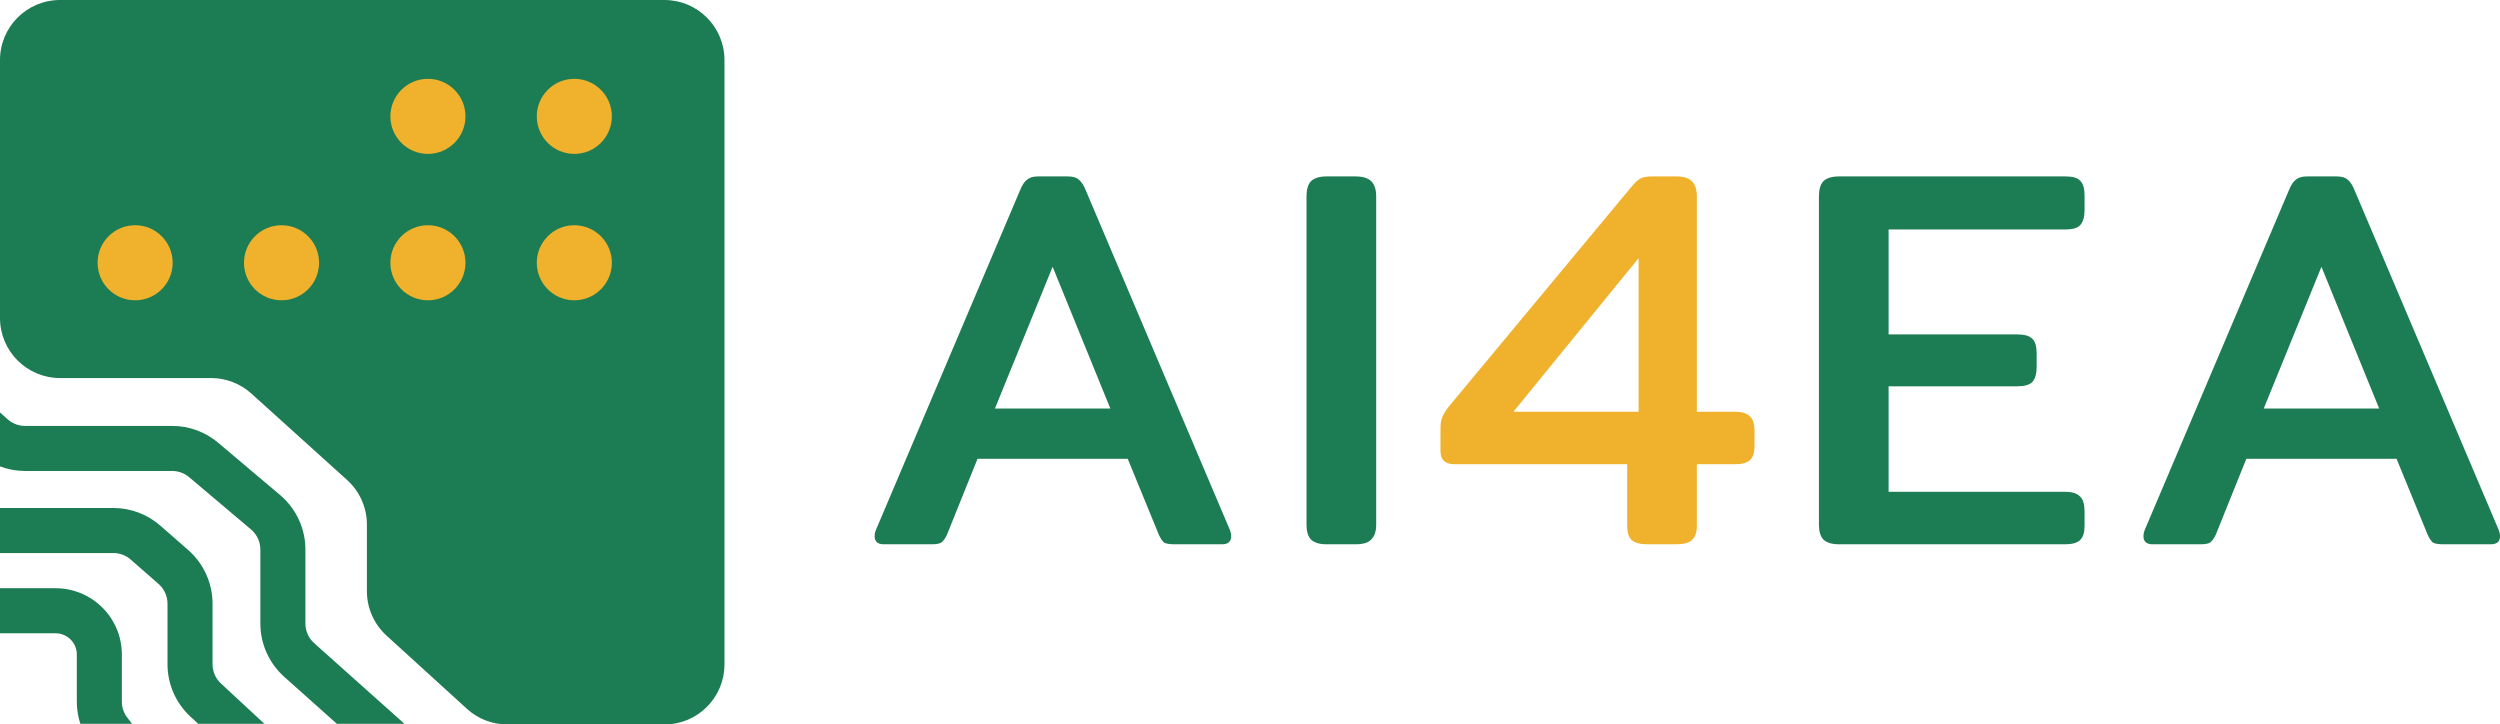 <svg width="666" height="193" viewBox="0 0 666 193" fill="none" xmlns="http://www.w3.org/2000/svg">
<path d="M0 84.711V16C0 7.163 7.163 0 16 0H177C185.837 0 193 7.163 193 16V177C193 185.837 185.837 193 177 193H135.161C131.175 193 127.333 191.513 124.387 188.829L102.971 169.323C99.642 166.291 97.745 161.996 97.745 157.494V139.747C97.745 135.22 95.827 130.905 92.467 127.872L66.954 104.835C64.014 102.181 60.193 100.711 56.232 100.711H16C7.163 100.711 0 93.547 0 84.711Z" fill="#1C7C54"/>
<path d="M235.465 145C233.822 145 233 144.279 233 142.838C233 142.262 233.145 141.637 233.435 140.965L271.719 50.747C272.299 49.306 272.927 48.345 273.604 47.865C274.281 47.288 275.248 47 276.504 47H284.48C285.834 47 286.801 47.288 287.381 47.865C288.057 48.345 288.686 49.306 289.266 50.747L327.55 140.965C327.84 141.637 327.985 142.262 327.985 142.838C327.985 144.279 327.163 145 325.52 145H312.903C311.646 145 310.728 144.856 310.148 144.568C309.665 144.183 309.181 143.463 308.698 142.406L300.432 122.229H260.408L252.287 142.406C251.804 143.463 251.272 144.183 250.692 144.568C250.208 144.856 249.338 145 248.082 145H235.465ZM295.791 108.826L280.42 71.068L265.048 108.826H295.791Z" fill="#1C7C54"/>
<path d="M353.42 145C351.487 145 350.085 144.568 349.215 143.703C348.441 142.838 348.055 141.541 348.055 139.812V52.332C348.055 50.507 348.441 49.162 349.215 48.297C350.085 47.432 351.487 47 353.42 47H361.106C363.04 47 364.441 47.432 365.311 48.297C366.182 49.162 366.617 50.507 366.617 52.332V139.812C366.617 141.541 366.182 142.838 365.311 143.703C364.538 144.568 363.136 145 361.106 145H353.42Z" fill="#1C7C54"/>
<path d="M438.848 145C436.914 145 435.512 144.616 434.642 143.847C433.869 143.078 433.482 141.829 433.482 140.1V123.671H387.512C384.999 123.671 383.742 122.518 383.742 120.212V114.303C383.742 112.958 383.887 111.949 384.177 111.276C384.467 110.508 384.999 109.595 385.772 108.538L434.642 49.738C435.512 48.681 436.286 47.961 436.962 47.577C437.639 47.192 438.703 47 440.153 47H446.533C448.467 47 449.869 47.432 450.739 48.297C451.609 49.162 452.044 50.507 452.044 52.332V109.691H462.195C464.129 109.691 465.482 110.124 466.255 110.988C467.029 111.757 467.416 113.054 467.416 114.879V118.771C467.416 120.5 467.029 121.749 466.255 122.518C465.482 123.286 464.129 123.671 462.195 123.671H452.044V140.1C452.044 141.829 451.609 143.078 450.739 143.847C449.965 144.616 448.564 145 446.533 145H438.848ZM436.527 109.691V68.762L403.174 109.691H436.527Z" fill="#F0B22C"/>
<path d="M489.927 145C487.993 145 486.592 144.568 485.721 143.703C484.948 142.838 484.561 141.541 484.561 139.812V52.332C484.561 50.507 484.948 49.162 485.721 48.297C486.592 47.432 487.993 47 489.927 47H550.253C552.187 47 553.492 47.384 554.169 48.153C554.942 48.922 555.329 50.219 555.329 52.044V55.935C555.329 57.761 554.942 59.106 554.169 59.971C553.492 60.739 552.187 61.123 550.253 61.123H503.123V89.082H537.347C539.28 89.082 540.634 89.467 541.407 90.235C542.181 91.004 542.567 92.301 542.567 94.126V97.729C542.567 99.555 542.181 100.9 541.407 101.765C540.634 102.533 539.28 102.918 537.347 102.918H503.123V131.021H550.108C552.042 131.021 553.395 131.453 554.169 132.318C554.942 133.086 555.329 134.383 555.329 136.209V140.1C555.329 141.829 554.942 143.078 554.169 143.847C553.395 144.616 552.042 145 550.108 145H489.927Z" fill="#1C7C54"/>
<path d="M573.48 145C571.837 145 571.015 144.279 571.015 142.838C571.015 142.262 571.16 141.637 571.45 140.965L609.734 50.747C610.314 49.306 610.943 48.345 611.619 47.865C612.296 47.288 613.263 47 614.52 47H622.496C623.849 47 624.816 47.288 625.396 47.865C626.073 48.345 626.701 49.306 627.281 50.747L665.565 140.965C665.855 141.637 666 142.262 666 142.838C666 144.279 665.178 145 663.535 145H650.918C649.662 145 648.743 144.856 648.163 144.568C647.68 144.183 647.196 143.463 646.713 142.406L638.447 122.229H598.423L590.302 142.406C589.819 143.463 589.287 144.183 588.707 144.568C588.224 144.856 587.354 145 586.097 145H573.48ZM633.807 108.826L618.435 71.068L603.064 108.826H633.807Z" fill="#1C7C54"/>
<circle cx="36" cy="70" r="10" fill="#F0B22C"/>
<circle cx="114" cy="70" r="10" fill="#F0B22C"/>
<circle cx="75" cy="70" r="10" transform="rotate(-90 75 70)" fill="#F0B22C"/>
<circle cx="114" cy="31" r="10" transform="rotate(180 114 31)" fill="#F0B22C"/>
<circle cx="153" cy="31" r="10" transform="rotate(180 153 31)" fill="#F0B22C"/>
<circle cx="153" cy="70" r="10" fill="#F0B22C"/>
<path d="M14.803 156.705C24.555 156.706 32.463 164.613 32.463 174.365V186.913C32.463 188.468 32.981 189.979 33.935 191.207L35.192 192.826H21.407C20.786 190.93 20.463 188.935 20.463 186.913V174.365C20.463 171.24 17.928 168.706 14.803 168.705H0V156.705H14.803ZM30.203 135.329C34.808 135.329 39.257 137.003 42.721 140.036L50.141 146.534L50.522 146.877C54.405 150.468 56.623 155.524 56.623 160.828V176.951C56.623 178.898 57.435 180.759 58.862 182.083L70.444 192.826H52.799L50.701 190.881C46.826 187.286 44.623 182.237 44.623 176.951V160.828C44.623 158.937 43.857 157.131 42.512 155.817L42.234 155.562L34.815 149.063C33.538 147.946 31.899 147.329 30.203 147.329H0V135.329H30.203ZM2.024 111.687L2.27 111.896C3.516 112.91 5.077 113.468 6.69 113.468H45.869C50.356 113.468 54.7 115.057 58.128 117.952L74.619 131.879L75.015 132.223C79.045 135.821 81.36 140.976 81.36 146.396V166.117C81.361 168.11 82.211 170.01 83.697 171.338L107.753 192.826H89.74L75.703 180.287C71.668 176.683 69.361 171.528 69.36 166.117V146.396C69.36 144.463 68.561 142.622 67.164 141.304L66.877 141.047L50.385 127.12C49.122 126.054 47.522 125.468 45.869 125.468H6.69C4.386 125.468 2.121 125.047 0 124.249V109.877L2.024 111.687Z" fill="#1C7C54"/>
</svg>
